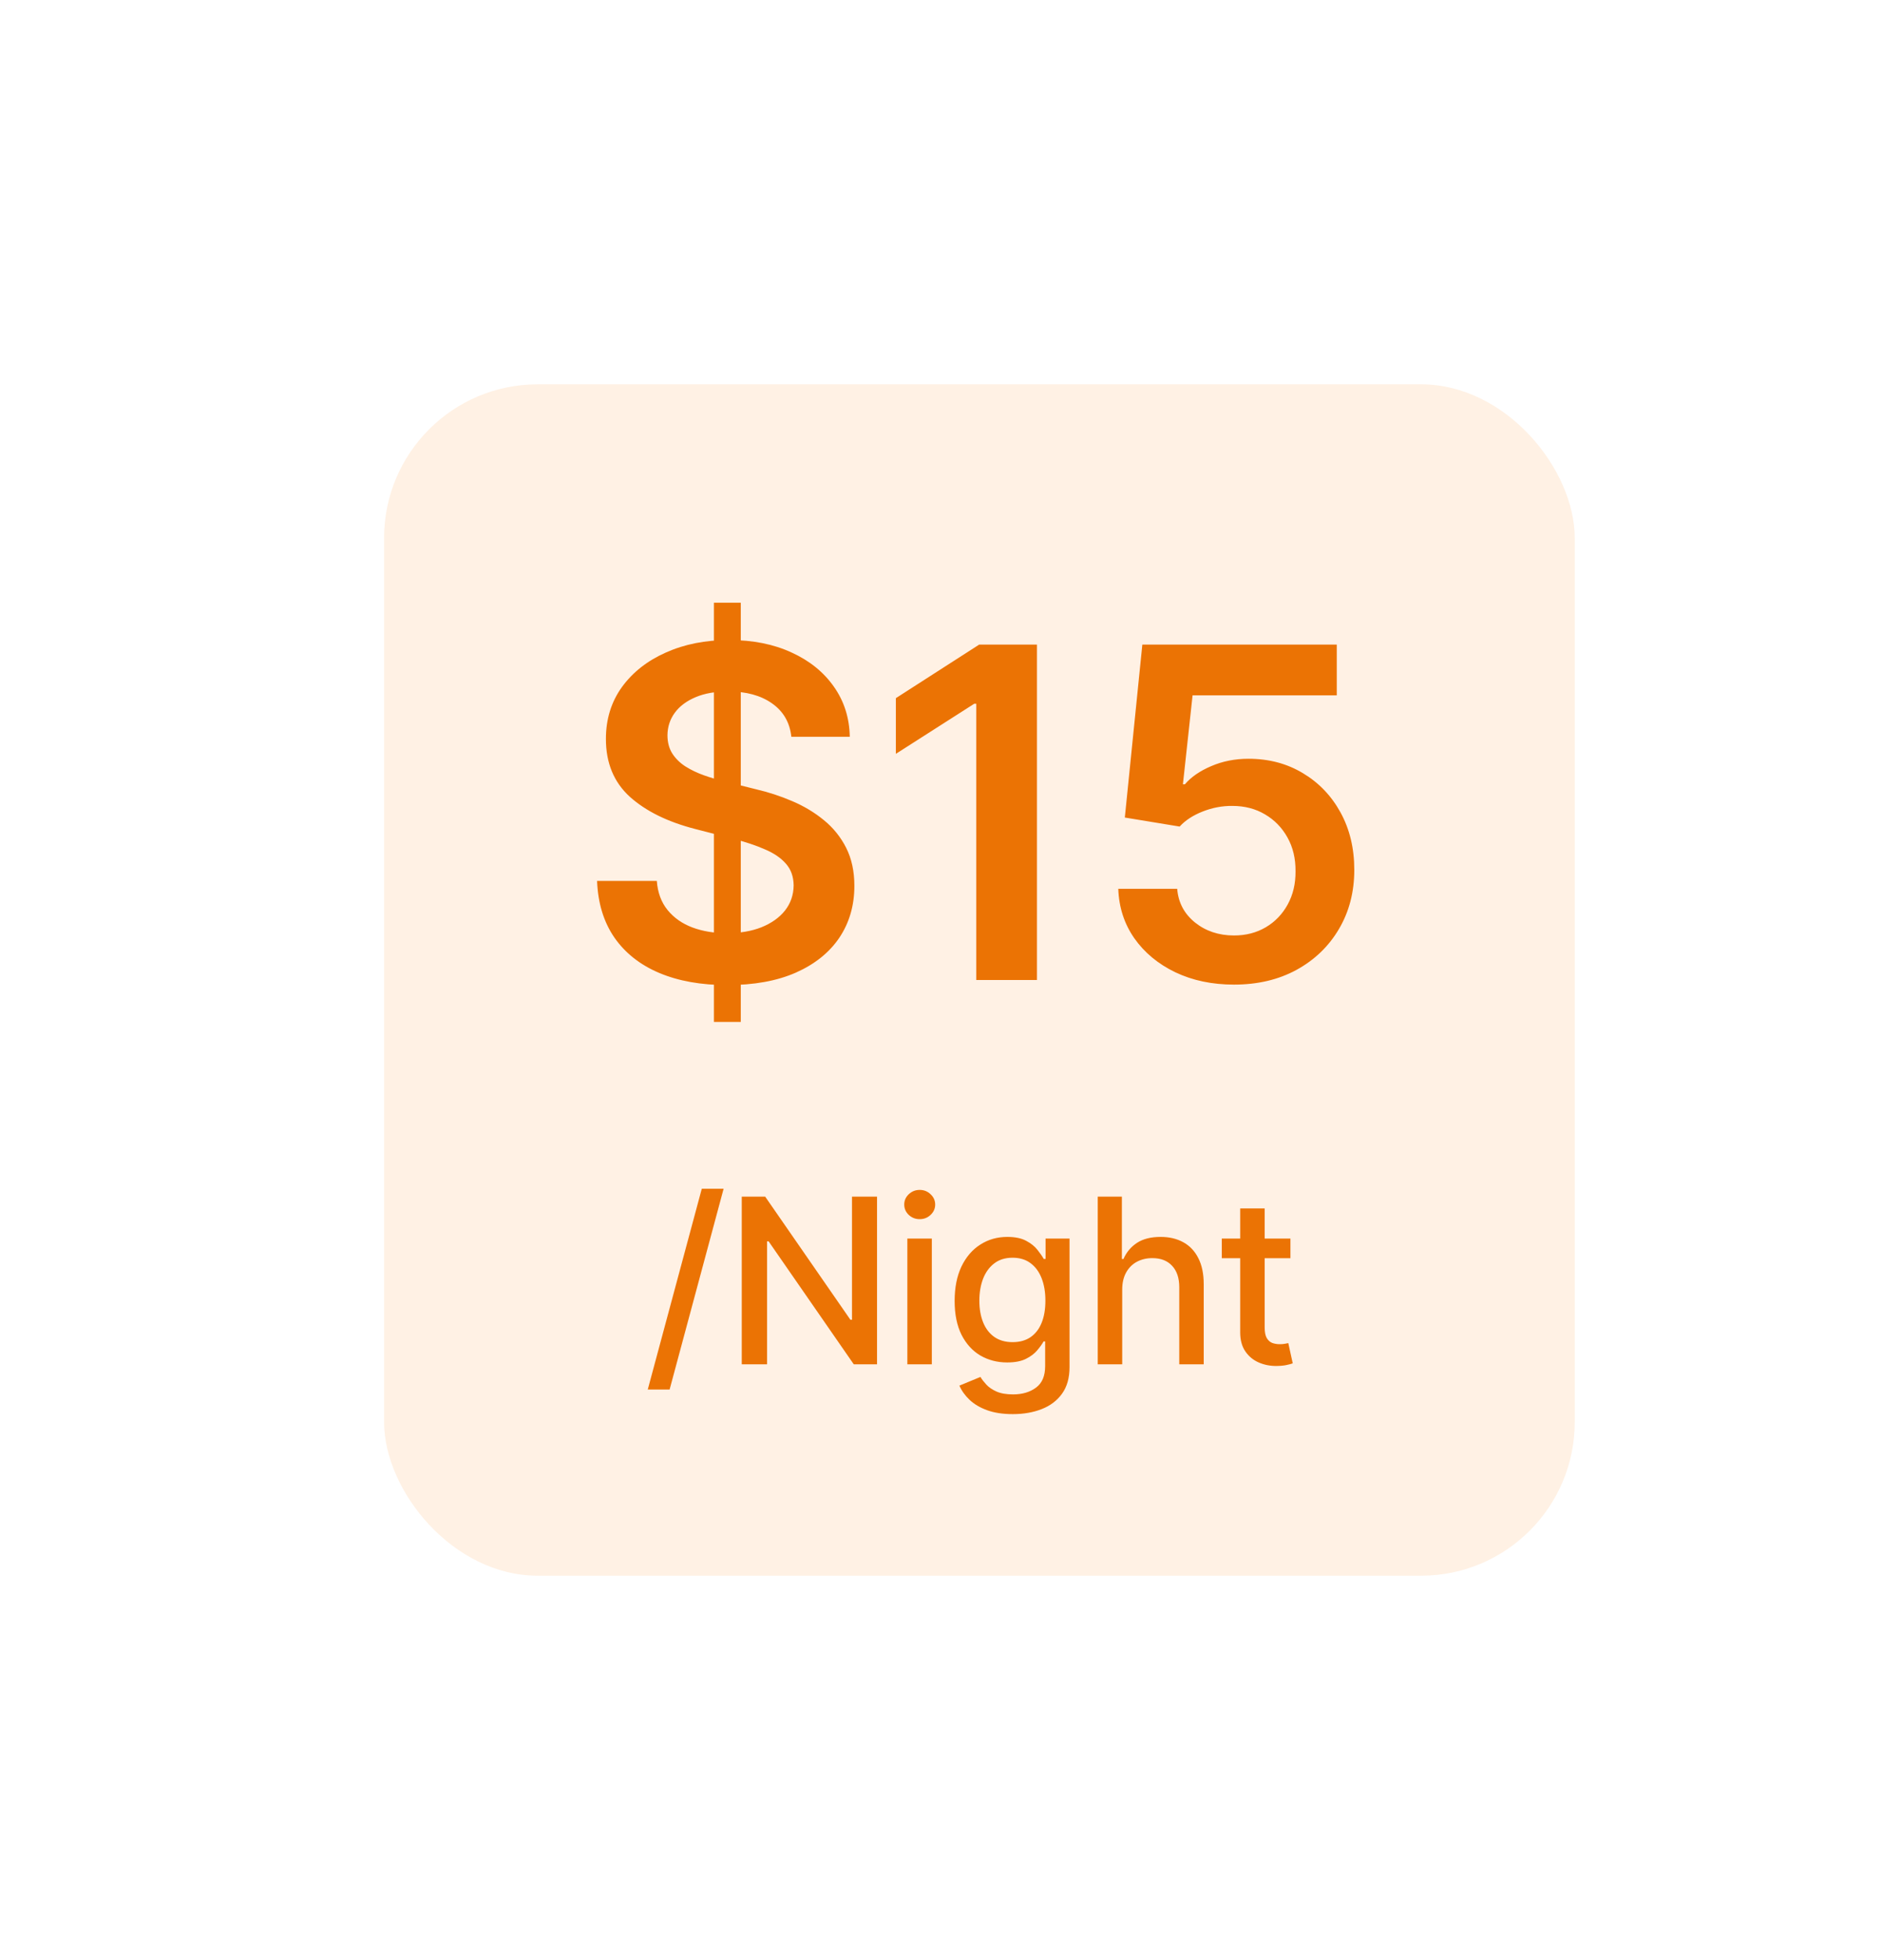 <svg width="98" height="102" viewBox="0 0 98 102" fill="none" xmlns="http://www.w3.org/2000/svg">
<g filter="url(#filter0_d_302_402)">
<rect x="20" y="20" width="62" height="62" rx="8" fill="#FFF1E4"/>
<path d="M37.176 53.182V31.364H38.574V53.182H37.176ZM41.207 38.344C41.128 37.599 40.793 37.02 40.202 36.605C39.617 36.19 38.855 35.983 37.918 35.983C37.258 35.983 36.693 36.082 36.222 36.281C35.75 36.48 35.389 36.75 35.139 37.091C34.889 37.432 34.761 37.821 34.756 38.258C34.756 38.622 34.838 38.938 35.003 39.205C35.173 39.472 35.403 39.699 35.693 39.886C35.983 40.068 36.304 40.222 36.656 40.347C37.008 40.472 37.364 40.577 37.722 40.662L39.358 41.071C40.017 41.224 40.651 41.432 41.258 41.693C41.872 41.955 42.42 42.284 42.903 42.682C43.392 43.08 43.778 43.56 44.062 44.122C44.347 44.685 44.489 45.344 44.489 46.099C44.489 47.122 44.227 48.023 43.705 48.801C43.182 49.574 42.426 50.179 41.438 50.617C40.455 51.048 39.264 51.264 37.867 51.264C36.508 51.264 35.33 51.054 34.33 50.633C33.335 50.213 32.557 49.599 31.994 48.793C31.438 47.986 31.136 47.003 31.091 45.844H34.202C34.247 46.452 34.435 46.957 34.764 47.361C35.094 47.764 35.523 48.065 36.051 48.264C36.585 48.463 37.182 48.562 37.841 48.562C38.528 48.562 39.131 48.46 39.648 48.256C40.17 48.045 40.58 47.756 40.875 47.386C41.17 47.011 41.321 46.574 41.327 46.074C41.321 45.619 41.188 45.244 40.926 44.949C40.665 44.648 40.298 44.398 39.827 44.199C39.361 43.994 38.815 43.812 38.19 43.653L36.205 43.142C34.767 42.773 33.631 42.213 32.795 41.463C31.966 40.707 31.551 39.705 31.551 38.455C31.551 37.426 31.829 36.526 32.386 35.753C32.949 34.98 33.713 34.381 34.679 33.955C35.645 33.523 36.739 33.307 37.96 33.307C39.199 33.307 40.284 33.523 41.216 33.955C42.153 34.381 42.889 34.974 43.423 35.736C43.957 36.492 44.233 37.361 44.25 38.344H41.207ZM53.996 33.545V51H50.835V36.622H50.732L46.65 39.23V36.332L50.988 33.545H53.996ZM64.257 51.239C63.12 51.239 62.103 51.026 61.205 50.599C60.308 50.168 59.595 49.577 59.066 48.827C58.543 48.077 58.265 47.219 58.231 46.253H61.299C61.356 46.969 61.666 47.554 62.228 48.008C62.791 48.457 63.467 48.682 64.257 48.682C64.876 48.682 65.427 48.54 65.91 48.256C66.393 47.972 66.774 47.577 67.052 47.071C67.33 46.565 67.467 45.989 67.461 45.341C67.467 44.682 67.328 44.097 67.043 43.585C66.759 43.074 66.37 42.673 65.876 42.383C65.382 42.088 64.813 41.94 64.171 41.94C63.649 41.935 63.134 42.031 62.629 42.23C62.123 42.429 61.722 42.69 61.427 43.014L58.572 42.545L59.484 33.545H69.609V36.188H62.1L61.597 40.815H61.7C62.024 40.435 62.481 40.119 63.072 39.869C63.663 39.614 64.311 39.486 65.015 39.486C66.072 39.486 67.015 39.736 67.845 40.236C68.674 40.73 69.328 41.412 69.805 42.281C70.282 43.151 70.521 44.145 70.521 45.264C70.521 46.418 70.254 47.446 69.72 48.349C69.191 49.247 68.455 49.955 67.512 50.472C66.575 50.983 65.49 51.239 64.257 51.239Z" fill="#EB7304"/>
<path d="M37.68 61.864L34.868 72.312H33.73L36.543 61.864H37.68ZM45.669 62.273V71H44.459L40.023 64.599H39.942V71H38.625V62.273H39.844L44.284 68.682H44.365V62.273H45.669ZM47.248 71V64.454H48.522V71H47.248ZM47.891 63.445C47.669 63.445 47.479 63.371 47.32 63.223C47.164 63.072 47.086 62.894 47.086 62.686C47.086 62.476 47.164 62.297 47.32 62.149C47.479 61.999 47.669 61.923 47.891 61.923C48.113 61.923 48.302 61.999 48.458 62.149C48.617 62.297 48.697 62.476 48.697 62.686C48.697 62.894 48.617 63.072 48.458 63.223C48.302 63.371 48.113 63.445 47.891 63.445ZM52.74 73.591C52.22 73.591 51.773 73.523 51.398 73.386C51.026 73.25 50.722 73.07 50.486 72.845C50.25 72.621 50.074 72.375 49.958 72.108L51.053 71.656C51.129 71.781 51.232 71.913 51.359 72.053C51.49 72.195 51.666 72.315 51.888 72.415C52.112 72.514 52.401 72.564 52.753 72.564C53.236 72.564 53.635 72.446 53.95 72.21C54.266 71.977 54.423 71.605 54.423 71.094V69.807H54.343C54.266 69.946 54.155 70.101 54.01 70.271C53.868 70.442 53.672 70.59 53.422 70.715C53.172 70.84 52.847 70.902 52.446 70.902C51.929 70.902 51.463 70.781 51.048 70.54C50.636 70.296 50.31 69.936 50.068 69.462C49.83 68.984 49.71 68.398 49.71 67.702C49.71 67.006 49.828 66.409 50.064 65.912C50.303 65.415 50.629 65.034 51.044 64.77C51.459 64.503 51.929 64.369 52.455 64.369C52.861 64.369 53.189 64.438 53.439 64.574C53.689 64.707 53.884 64.864 54.023 65.043C54.165 65.222 54.274 65.379 54.351 65.516H54.445V64.454H55.693V71.145C55.693 71.707 55.563 72.169 55.301 72.53C55.04 72.891 54.686 73.158 54.24 73.331C53.797 73.504 53.297 73.591 52.74 73.591ZM52.727 69.845C53.094 69.845 53.404 69.76 53.656 69.59C53.912 69.416 54.105 69.169 54.236 68.848C54.37 68.524 54.436 68.136 54.436 67.685C54.436 67.244 54.371 66.856 54.24 66.521C54.109 66.186 53.918 65.925 53.665 65.737C53.412 65.547 53.1 65.452 52.727 65.452C52.344 65.452 52.024 65.551 51.769 65.75C51.513 65.946 51.32 66.213 51.189 66.551C51.061 66.889 50.997 67.267 50.997 67.685C50.997 68.114 51.063 68.49 51.193 68.814C51.324 69.138 51.517 69.391 51.773 69.572C52.031 69.754 52.35 69.845 52.727 69.845ZM58.436 67.114V71H57.162V62.273H58.419V65.52H58.5C58.654 65.168 58.888 64.888 59.203 64.68C59.519 64.473 59.931 64.369 60.439 64.369C60.888 64.369 61.28 64.462 61.615 64.646C61.953 64.831 62.215 65.106 62.399 65.473C62.587 65.837 62.681 66.291 62.681 66.837V71H61.407V66.99C61.407 66.51 61.283 66.138 61.036 65.874C60.789 65.606 60.445 65.473 60.005 65.473C59.703 65.473 59.434 65.537 59.195 65.665C58.959 65.793 58.773 65.98 58.637 66.227C58.503 66.472 58.436 66.767 58.436 67.114ZM67.196 64.454V65.477H63.621V64.454H67.196ZM64.58 62.886H65.854V69.078C65.854 69.325 65.891 69.511 65.965 69.636C66.039 69.758 66.134 69.842 66.25 69.888C66.37 69.93 66.499 69.952 66.638 69.952C66.74 69.952 66.83 69.945 66.906 69.93C66.983 69.916 67.043 69.905 67.085 69.896L67.316 70.949C67.242 70.977 67.137 71.006 67 71.034C66.864 71.065 66.694 71.082 66.489 71.085C66.154 71.091 65.841 71.031 65.551 70.906C65.262 70.781 65.027 70.588 64.848 70.327C64.669 70.065 64.58 69.737 64.58 69.342V62.886Z" fill="#EB7304"/>
</g>
<defs>
<filter id="filter0_d_302_402" x="0" y="0" width="102" height="102" filterUnits="userSpaceOnUse" color-interpolation-filters="sRGB">
<feFlood flood-opacity="0" result="BackgroundImageFix"/>
<feColorMatrix in="SourceAlpha" type="matrix" values="0 0 0 0 0 0 0 0 0 0 0 0 0 0 0 0 0 0 127 0" result="hardAlpha"/>
<feOffset/>
<feGaussianBlur stdDeviation="10"/>
<feColorMatrix type="matrix" values="0 0 0 0 0.898 0 0 0 0 0.898 0 0 0 0 0.898 0 0 0 0.2 0"/>
<feBlend mode="normal" in2="BackgroundImageFix" result="effect1_dropShadow_302_402"/>
<feBlend mode="normal" in="SourceGraphic" in2="effect1_dropShadow_302_402" result="shape"/>
</filter>
</defs>
</svg>

